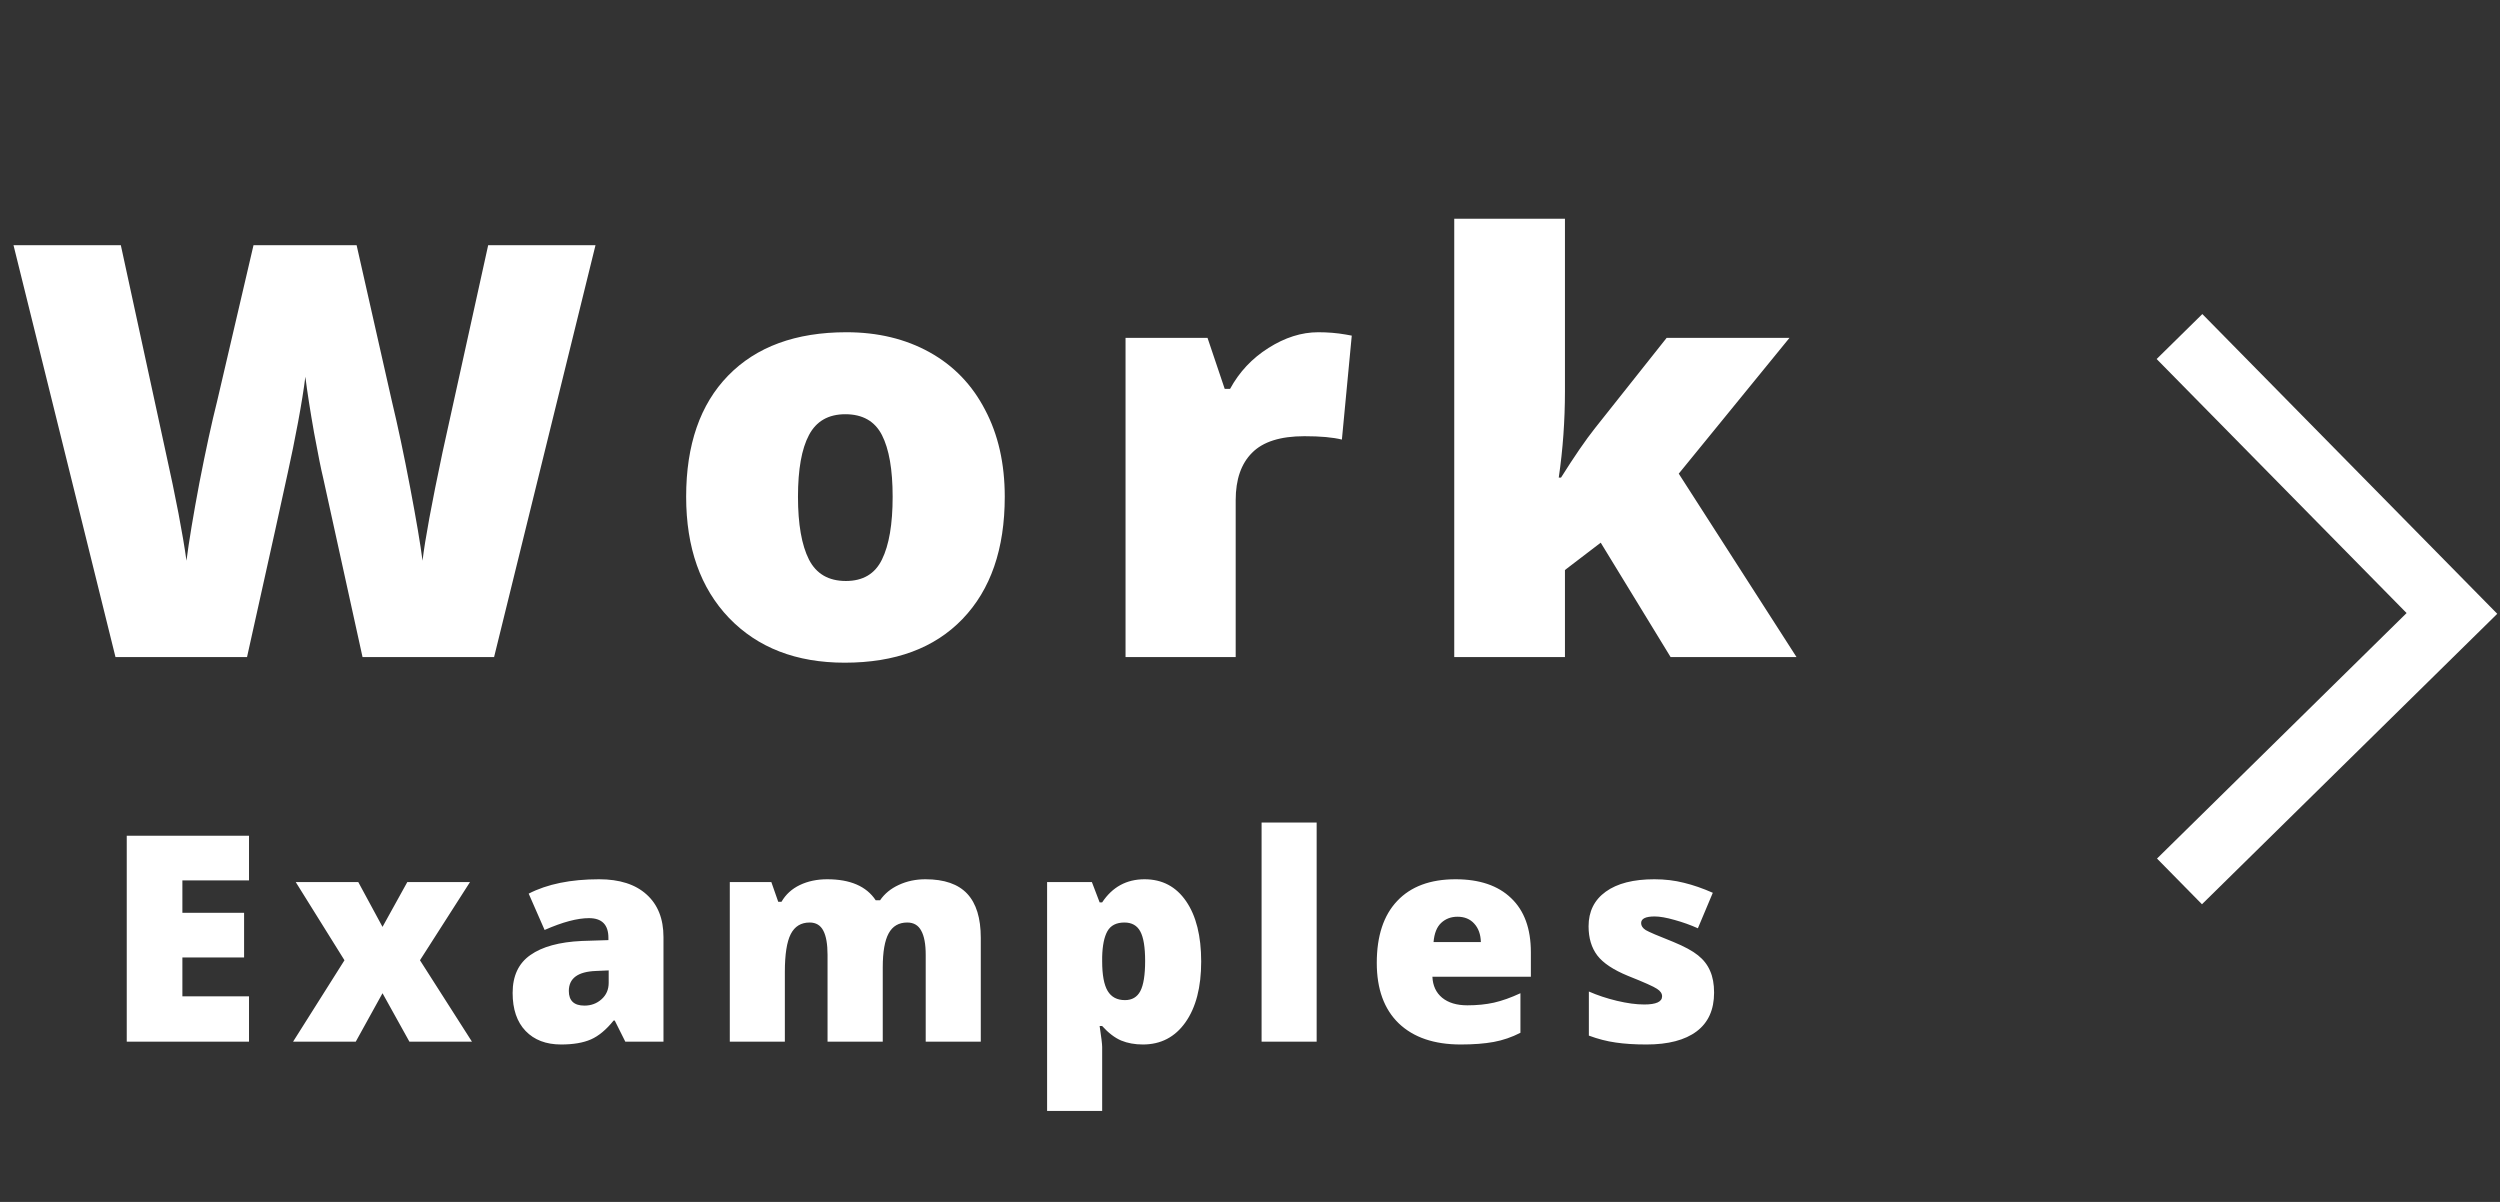 <svg width="156" height="75" viewBox="0 0 156 75" fill="none" xmlns="http://www.w3.org/2000/svg">
<rect x="0" y="0" width="156" height="75" fill="#333333" stroke="none"/>
<path d="M136 55L153 38.278L136 21" stroke="white" stroke-width="4"/>
<path d="M30.831 41H22.622L20.161 29.803C20.044 29.334 19.857 28.402 19.599 27.008C19.353 25.613 19.171 24.447 19.054 23.51C18.96 24.271 18.808 25.221 18.597 26.357C18.386 27.482 18.175 28.52 17.964 29.469C17.765 30.418 16.915 34.262 15.415 41H7.206L0.843 15.301L7.54 15.301L10.335 28.186C10.968 31.033 11.402 33.301 11.636 34.988C11.788 33.793 12.058 32.17 12.444 30.119C12.843 28.068 13.212 26.369 13.552 25.021L15.819 15.301L22.253 15.301L24.45 25.021C24.825 26.58 25.206 28.379 25.593 30.418C25.98 32.457 26.238 33.98 26.366 34.988C26.519 33.688 26.935 31.432 27.614 28.221L30.462 15.301H37.159L30.831 41ZM62.697 30.998C62.697 34.256 61.818 36.799 60.06 38.627C58.314 40.443 55.865 41.352 52.712 41.352C49.689 41.352 47.281 40.42 45.488 38.557C43.707 36.693 42.816 34.174 42.816 30.998C42.816 27.752 43.689 25.232 45.435 23.439C47.193 21.635 49.654 20.732 52.818 20.732C54.775 20.732 56.504 21.148 58.004 21.98C59.504 22.812 60.658 24.008 61.466 25.566C62.287 27.113 62.697 28.924 62.697 30.998ZM49.794 30.998C49.794 32.709 50.023 34.016 50.48 34.918C50.937 35.809 51.705 36.254 52.783 36.254C53.849 36.254 54.599 35.809 55.033 34.918C55.478 34.016 55.701 32.709 55.701 30.998C55.701 29.299 55.478 28.016 55.033 27.148C54.587 26.281 53.826 25.848 52.748 25.848C51.693 25.848 50.937 26.281 50.48 27.148C50.023 28.004 49.794 29.287 49.794 30.998ZM82.258 20.732C82.856 20.732 83.424 20.779 83.963 20.873L84.35 20.943L83.734 27.43C83.172 27.289 82.393 27.219 81.397 27.219C79.897 27.219 78.807 27.564 78.127 28.256C77.447 28.936 77.107 29.92 77.107 31.209V41H70.234V21.084H75.35L76.422 24.266H76.756C77.33 23.211 78.127 22.361 79.147 21.717C80.178 21.061 81.215 20.732 82.258 20.732ZM97.407 29.803C98.239 28.479 98.948 27.447 99.534 26.709L103.998 21.084H111.663L104.754 29.557L112.102 41L104.245 41L99.885 33.863L97.653 35.568V41H90.745V13.648L97.653 13.648V24.406C97.653 26.246 97.524 28.045 97.266 29.803H97.407ZM15.538 65H7.909L7.909 52.15H15.538V54.937H11.381V56.958H15.231V59.744H11.381L11.381 62.17H15.538V65ZM21.495 59.92L18.454 55.042L22.357 55.042L23.869 57.837L25.415 55.042H29.327L26.206 59.92L29.45 65H25.547L23.869 61.977L22.199 65H18.288L21.495 59.92ZM39.019 65L38.36 63.682H38.29C37.827 64.256 37.355 64.648 36.875 64.859C36.394 65.07 35.773 65.176 35.011 65.176C34.074 65.176 33.336 64.894 32.797 64.332C32.257 63.77 31.988 62.978 31.988 61.959C31.988 60.898 32.357 60.11 33.095 59.595C33.834 59.073 34.903 58.78 36.303 58.716L37.965 58.663V58.523C37.965 57.702 37.56 57.292 36.752 57.292C36.025 57.292 35.102 57.538 33.983 58.03L32.99 55.763C34.15 55.165 35.615 54.866 37.384 54.866C38.662 54.866 39.649 55.183 40.346 55.815C41.049 56.448 41.401 57.333 41.401 58.47V65H39.019ZM36.47 62.75C36.886 62.75 37.241 62.618 37.534 62.355C37.833 62.091 37.982 61.748 37.982 61.326V60.553L37.191 60.588C36.06 60.629 35.495 61.045 35.495 61.836C35.495 62.445 35.82 62.75 36.47 62.75ZM57.764 65V59.586C57.764 58.912 57.671 58.408 57.483 58.074C57.302 57.734 57.011 57.565 56.613 57.565C56.086 57.565 55.699 57.79 55.453 58.241C55.207 58.692 55.084 59.398 55.084 60.359V65H51.639V59.586C51.639 58.912 51.551 58.408 51.375 58.074C51.199 57.734 50.915 57.565 50.522 57.565C49.983 57.565 49.591 57.805 49.344 58.285C49.098 58.766 48.975 59.551 48.975 60.641V65H45.539V55.042H48.132L48.562 56.273H48.764C49.028 55.815 49.409 55.467 49.907 55.227C50.411 54.986 50.982 54.866 51.621 54.866C53.056 54.866 54.064 55.303 54.644 56.176H54.917C55.198 55.766 55.588 55.446 56.086 55.218C56.59 54.983 57.143 54.866 57.747 54.866C58.925 54.866 59.795 55.168 60.357 55.772C60.92 56.375 61.201 57.292 61.201 58.523V65H57.764ZM71.315 65.176C70.811 65.176 70.36 65.094 69.962 64.93C69.564 64.76 69.168 64.458 68.775 64.024H68.617C68.723 64.722 68.775 65.155 68.775 65.325V69.324H65.339V55.042L68.134 55.042L68.617 56.308H68.775C69.414 55.347 70.296 54.866 71.421 54.866C72.522 54.866 73.387 55.323 74.014 56.237C74.641 57.151 74.954 58.405 74.954 59.999C74.954 61.605 74.626 62.87 73.97 63.796C73.319 64.716 72.435 65.176 71.315 65.176ZM70.164 57.565C69.66 57.565 69.306 57.746 69.101 58.109C68.901 58.467 68.793 59 68.775 59.709V59.981C68.775 60.837 68.89 61.455 69.118 61.836C69.347 62.217 69.707 62.407 70.199 62.407C70.639 62.407 70.958 62.22 71.157 61.845C71.356 61.464 71.456 60.837 71.456 59.964C71.456 59.108 71.356 58.496 71.157 58.127C70.958 57.752 70.627 57.565 70.164 57.565ZM82.159 65H78.723V51.324H82.159V65ZM91.149 65.176C89.491 65.176 88.202 64.736 87.282 63.857C86.368 62.973 85.911 61.716 85.911 60.087C85.911 58.405 86.335 57.116 87.185 56.22C88.035 55.317 89.248 54.866 90.824 54.866C92.324 54.866 93.481 55.259 94.295 56.044C95.116 56.823 95.526 57.948 95.526 59.419V60.948H89.382C89.406 61.505 89.608 61.941 89.989 62.258C90.375 62.574 90.9 62.732 91.562 62.732C92.165 62.732 92.719 62.677 93.223 62.565C93.733 62.448 94.284 62.252 94.875 61.977V64.446C94.336 64.722 93.78 64.912 93.206 65.018C92.631 65.123 91.946 65.176 91.149 65.176ZM90.947 57.204C90.542 57.204 90.203 57.333 89.927 57.591C89.658 57.843 89.499 58.241 89.453 58.786H92.406C92.394 58.306 92.256 57.922 91.993 57.635C91.735 57.348 91.386 57.204 90.947 57.204ZM106.959 61.941C106.959 63.008 106.595 63.813 105.869 64.358C105.142 64.903 104.099 65.176 102.74 65.176C102.002 65.176 101.36 65.135 100.815 65.053C100.27 64.977 99.713 64.833 99.145 64.622V61.871C99.678 62.105 100.261 62.299 100.894 62.451C101.533 62.603 102.101 62.68 102.599 62.68C103.343 62.68 103.715 62.51 103.715 62.17C103.715 61.994 103.61 61.839 103.399 61.704C103.194 61.563 102.59 61.294 101.588 60.895C100.674 60.52 100.036 60.096 99.672 59.621C99.309 59.141 99.127 58.534 99.127 57.802C99.127 56.876 99.485 56.155 100.2 55.64C100.915 55.124 101.925 54.866 103.232 54.866C103.888 54.866 104.504 54.94 105.078 55.086C105.658 55.227 106.258 55.435 106.879 55.71L105.948 57.925C105.491 57.72 105.007 57.547 104.498 57.406C103.988 57.26 103.572 57.187 103.25 57.187C102.687 57.187 102.406 57.324 102.406 57.6C102.406 57.77 102.503 57.916 102.696 58.039C102.895 58.156 103.463 58.399 104.401 58.769C105.098 59.056 105.617 59.337 105.957 59.612C106.302 59.888 106.554 60.213 106.712 60.588C106.877 60.957 106.959 61.408 106.959 61.941Z" fill="white"/>
</svg>

